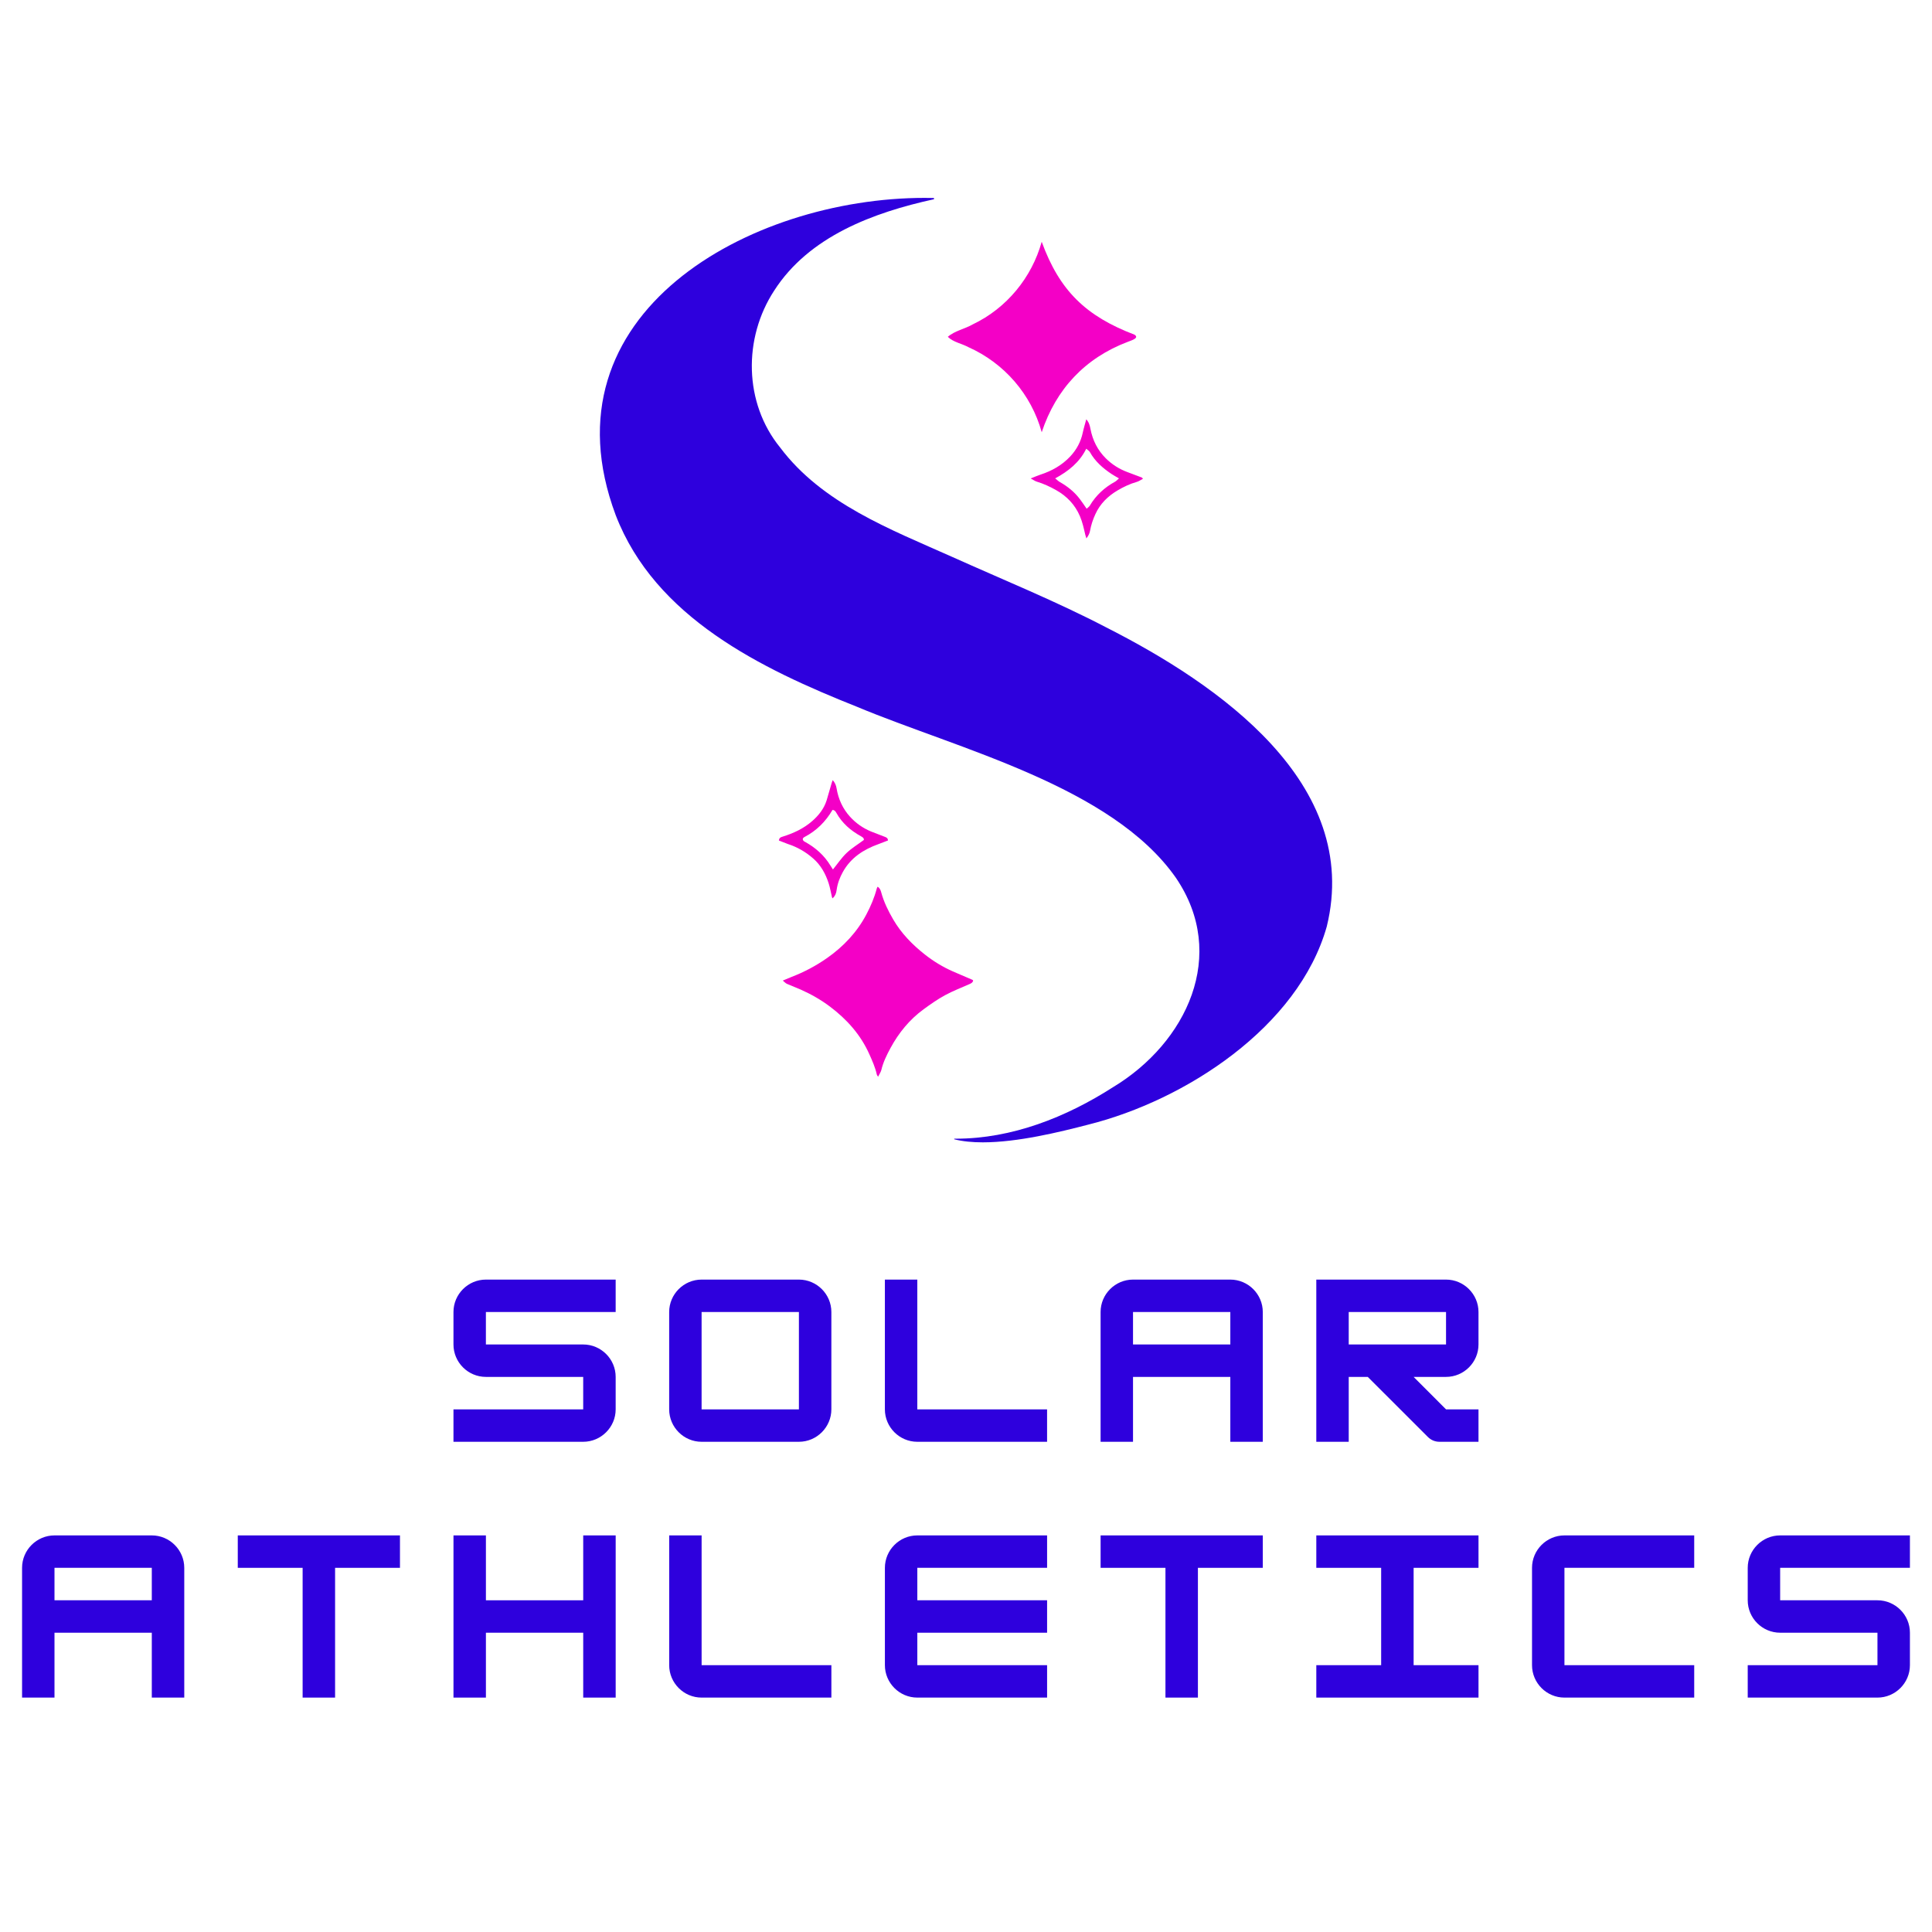 <?xml version="1.0" standalone="no"?>
<!DOCTYPE svg PUBLIC "-//W3C//DTD SVG 1.1//EN" "http://www.w3.org/Graphics/SVG/1.1/DTD/svg11.dtd">
<svg xmlns="http://www.w3.org/2000/svg" xmlns:xlink="http://www.w3.org/1999/xlink" width="810" zoomAndPan="magnify" viewBox="0 0 810 810" height="810" preserveAspectRatio="xMidYMid meet" version="1.0"><defs><g/><clipPath id="51127f5148"><path d="M 251.496 82.965 L 558.898 82.965 L 558.898 479 L 251.496 479 Z M 251.496 82.965 " clip-rule="nonzero"/></clipPath><clipPath id="5396df4421"><path d="M 387.633 82.965 C 314.395 82.965 226.48 131.324 258.133 215.961 C 274.645 258.895 319.152 280.355 359.375 296.352 C 401.641 314.055 466.051 329.547 492.984 368 C 515.012 400.34 497.504 437.164 466.672 455.789 C 446.957 468.422 424.297 477.402 400.684 477.402 C 400.477 477.402 400.266 477.402 400.062 477.398 L 400.059 477.652 C 403.648 478.559 407.727 478.934 412.066 478.934 C 426.633 478.934 444.168 474.652 456.309 471.492 C 496.938 461.316 544.359 430.621 556.258 388.445 C 570.965 328.273 510.492 286.738 463.848 263.07 C 442.812 252.102 420.812 243.199 399.199 233.477 C 373.254 221.891 344.715 211.094 327.082 187.629 C 311.844 168.918 311.543 141.777 324.598 121.816 C 339.246 99.02 366.273 89.074 391.602 83.523 L 391.582 83.355 L 391.547 83.012 C 390.246 82.98 388.941 82.965 387.629 82.965 Z M 387.633 82.965 " clip-rule="nonzero"/></clipPath><clipPath id="781041a537"><path d="M 328.051 371.52 L 408 371.52 L 408 451.609 L 328.051 451.609 Z M 328.051 371.52 " clip-rule="nonzero"/></clipPath><clipPath id="242679f8e6"><path d="M 368.133 451.422 C 367.84 450.934 367.668 450.754 367.621 450.551 C 366.969 447.551 365.719 444.773 364.473 441.98 C 360.832 433.824 355.094 427.406 348.059 422.094 C 344.258 419.223 340.121 416.855 335.758 414.914 L 329.922 412.477 C 329.336 412.215 328.879 411.672 328.184 411.109 C 329.57 410.531 330.633 410.055 331.711 409.641 C 337.055 407.594 342.086 404.938 346.762 401.656 C 353.637 396.828 359.277 390.871 363.234 383.379 C 365.078 379.887 366.609 376.293 367.602 372.469 C 367.656 372.258 367.797 372.066 367.949 371.758 C 368.891 372.352 369.215 373.234 369.449 374.105 C 370.551 378.16 372.383 381.891 374.484 385.496 C 377.879 391.324 382.52 396.074 387.77 400.199 C 391.367 403.027 395.289 405.422 399.504 407.273 L 407.73 410.812 C 407.828 410.855 407.891 410.977 408 411.102 C 407.863 411.883 407.254 412.223 406.605 412.52 C 403.129 414.078 399.535 415.434 396.199 417.25 C 393.07 418.949 390.121 421.031 387.234 423.137 C 381.344 427.434 376.824 432.98 373.367 439.348 C 371.781 442.277 370.297 445.285 369.508 448.582 C 369.285 449.504 368.672 450.336 368.133 451.434 " clip-rule="nonzero"/></clipPath><clipPath id="cd52038c7c"><path d="M 397.148 101.023 L 476.453 101.023 L 476.453 181.504 L 397.148 181.504 Z M 397.148 101.023 " clip-rule="nonzero"/></clipPath><clipPath id="a6b3a944c3"><path d="M 436.738 101.352 C 444.207 121.871 455.246 132.543 475.668 140.324 C 477.906 141.816 473.961 142.82 472.852 143.305 C 454.906 150.09 442.742 163.129 436.746 181.215 C 432.371 165.312 421.031 152.254 406.023 145.551 C 403.211 144.02 399.676 143.477 397.375 141.215 C 400.273 138.668 404.523 137.922 407.883 135.969 C 422.043 129.211 432.562 116.41 436.742 101.355 " clip-rule="nonzero"/></clipPath><clipPath id="de99b1e2e2"><path d="M 326.48 327 L 372.414 327 L 372.414 377 L 326.48 377 Z M 326.48 327 " clip-rule="nonzero"/></clipPath><clipPath id="f5d9715adc"><path d="M 362.164 352.164 C 362.273 351.387 361.691 351.008 360.965 350.609 C 356.668 348.234 353.055 345.129 350.637 340.777 C 350.297 340.168 349.871 339.594 349.027 339.57 C 346.152 344.473 342.301 348.312 337.266 350.934 C 336.32 351.426 336.359 352.25 337.254 352.824 L 337.465 352.926 C 341.918 355.391 345.535 358.578 348.137 362.855 C 348.453 363.383 348.801 363.887 349.215 364.531 C 351.191 362.102 352.832 359.621 354.926 357.629 C 357.07 355.586 359.664 354.02 362.168 352.168 M 326.555 352.387 C 326.691 351.18 327.379 350.996 328.07 350.785 C 332.648 349.363 336.945 347.387 340.582 344.184 C 343.27 341.816 345.445 339.062 346.551 335.609 L 348.711 328.18 C 348.801 327.871 348.934 327.566 349.121 327.066 C 350.113 328.184 350.539 329.301 350.742 330.523 C 351.488 335.043 353.328 339.078 356.414 342.461 C 358.852 345.129 361.785 347.191 365.141 348.59 L 371.039 350.871 C 371.66 351.109 372.246 351.383 372.289 352.371 L 368.312 353.898 C 362.043 356.141 356.695 359.605 353.383 365.559 C 352.105 367.852 351.145 370.352 350.781 373.012 C 350.543 374.734 350.184 375.504 349.094 376.633 L 348.832 376.234 C 348.316 374.086 348.008 372.094 347.383 370.207 C 346.098 366.309 344.156 362.762 341.027 360 C 337.871 357.203 334.289 355.125 330.254 353.832 L 326.547 352.387 " clip-rule="nonzero"/></clipPath><clipPath id="a34f3f9a5d"><path d="M 432.09 175.617 L 479.199 175.617 L 479.199 225.867 L 432.09 225.867 Z M 432.09 175.617 " clip-rule="nonzero"/></clipPath><clipPath id="1cdae39b58"><path d="M 455.586 213.285 C 456.055 212.836 456.621 212.48 456.922 211.973 C 459.516 207.613 463.113 204.344 467.535 201.93 C 468.102 201.617 468.539 201.074 469.129 200.559 C 467.918 199.848 466.934 199.332 466.016 198.719 C 462.367 196.281 459.121 193.449 456.941 189.539 C 456.664 189.043 456.07 188.723 455.418 188.137 C 452.543 193.91 447.938 197.547 442.387 200.566 C 443.176 201.191 443.703 201.73 444.332 202.09 C 447.648 203.965 450.555 206.312 452.84 209.379 C 453.75 210.594 454.59 211.855 455.582 213.281 M 455.426 175.781 C 456.598 177.113 456.918 178.449 457.184 179.84 C 458.09 184.582 460.188 188.758 463.609 192.156 C 466.172 194.699 469.199 196.633 472.613 197.906 L 478.695 200.195 C 478.836 200.25 478.926 200.434 479.195 200.723 C 478.309 201.188 477.543 201.762 476.68 202.012 C 473.77 202.836 471.062 204.117 468.496 205.637 C 464.48 208.016 461.25 211.184 459.262 215.516 C 458.223 217.77 457.438 220.09 457.008 222.531 C 456.812 223.633 456.32 224.605 455.477 225.73 C 455.266 225.035 455.113 224.617 455.012 224.195 C 454.395 221.566 453.84 218.922 452.766 216.418 C 450.695 211.586 447.285 208.008 442.73 205.457 C 440.164 204.02 437.516 202.785 434.68 201.934 C 433.883 201.691 433.18 201.156 432.129 200.59 C 433.742 199.957 434.965 199.402 436.23 198.988 C 441.004 197.438 445.258 195.035 448.711 191.359 C 451.371 188.523 453.152 185.195 453.965 181.352 C 454.34 179.578 454.883 177.844 455.43 175.785 " clip-rule="nonzero"/></clipPath></defs><g clip-path="url(#51127f5148)"><g clip-path="url(#5396df4421)"><path fill="#2e00dd" d="M 249.531 81 L 560.469 81 L 560.469 481.055 L 249.531 481.055 Z M 249.531 81 " fill-opacity="1" fill-rule="nonzero"/></g></g><g clip-path="url(#781041a537)"><g clip-path="url(#242679f8e6)"><path fill="#f400c6" d="M 249.531 81 L 560.469 81 L 560.469 481.055 L 249.531 481.055 Z M 249.531 81 " fill-opacity="1" fill-rule="nonzero"/></g></g><g clip-path="url(#cd52038c7c)"><g clip-path="url(#a6b3a944c3)"><path fill="#f400c6" d="M 249.531 81 L 560.469 81 L 560.469 481.055 L 249.531 481.055 Z M 249.531 81 " fill-opacity="1" fill-rule="nonzero"/></g></g><g clip-path="url(#de99b1e2e2)"><g clip-path="url(#f5d9715adc)"><path fill="#f400c6" d="M 249.531 81 L 560.469 81 L 560.469 481.055 L 249.531 481.055 Z M 249.531 81 " fill-opacity="1" fill-rule="nonzero"/></g></g><g clip-path="url(#a34f3f9a5d)"><g clip-path="url(#1cdae39b58)"><path fill="#f400c6" d="M 249.531 81 L 560.469 81 L 560.469 481.055 L 249.531 481.055 Z M 249.531 81 " fill-opacity="1" fill-rule="nonzero"/></g></g><g fill="#2e00dd" fill-opacity="1"><g transform="translate(186.713, 604.475)"><g><path d="M 71.406 -68 L 17 -68 C 9.516 -68 3.406 -61.875 3.406 -54.406 L 3.406 -40.797 C 3.406 -33.312 9.516 -27.203 17 -27.203 L 57.797 -27.203 L 57.797 -13.594 L 3.406 -13.594 L 3.406 0 L 57.797 0 C 65.281 0 71.406 -6.125 71.406 -13.594 L 71.406 -27.203 C 71.406 -34.688 65.281 -40.797 57.797 -40.797 L 17 -40.797 L 17 -54.406 L 71.406 -54.406 Z M 71.406 -68 "/></g></g></g><g fill="#2e00dd" fill-opacity="1"><g transform="translate(277.149, 604.475)"><g><path d="M 57.797 0 C 65.359 0 71.406 -6.203 71.406 -13.594 L 71.406 -54.406 C 71.406 -61.875 65.281 -68 57.797 -68 L 17 -68 C 9.516 -68 3.406 -61.875 3.406 -54.406 L 3.406 -13.594 C 3.406 -6.125 9.516 0 17 0 Z M 17 -54.406 L 57.797 -54.406 L 57.797 -13.594 L 17 -13.594 Z M 17 -54.406 "/></g></g></g><g fill="#2e00dd" fill-opacity="1"><g transform="translate(367.586, 604.475)"><g><path d="M 71.406 0 L 71.406 -13.594 L 17 -13.594 L 17 -68 L 3.406 -68 L 3.406 -13.594 C 3.406 -6.125 9.516 0 17 0 Z M 71.406 0 "/></g></g></g><g fill="#2e00dd" fill-opacity="1"><g transform="translate(458.022, 604.475)"><g><path d="M 17 -68 C 9.516 -68 3.406 -61.875 3.406 -54.406 L 3.406 0 L 17 0 L 17 -27.203 L 57.797 -27.203 L 57.797 0 L 71.406 0 L 71.406 -54.406 C 71.406 -61.875 65.281 -68 57.797 -68 Z M 17 -54.406 L 57.797 -54.406 L 57.797 -40.797 L 17 -40.797 Z M 17 -54.406 "/></g></g></g><g fill="#2e00dd" fill-opacity="1"><g transform="translate(548.459, 604.475)"><g><path d="M 71.406 -54.406 C 71.406 -61.875 65.281 -68 57.797 -68 L 3.406 -68 L 3.406 0 L 17 0 L 17 -27.203 L 24.984 -27.203 L 50.156 -2.047 C 51.516 -0.688 53.203 0 55.078 0 L 71.406 0 L 71.406 -13.594 L 57.797 -13.594 L 44.203 -27.203 L 57.797 -27.203 C 65.281 -27.203 71.406 -33.312 71.406 -40.797 Z M 57.797 -54.406 L 57.797 -40.797 L 17 -40.797 L 17 -54.406 Z M 57.797 -54.406 "/></g></g></g><g fill="#2e00dd" fill-opacity="1"><g transform="translate(5.846, 711.725)"><g><path d="M 17 -68 C 9.516 -68 3.406 -61.875 3.406 -54.406 L 3.406 0 L 17 0 L 17 -27.203 L 57.797 -27.203 L 57.797 0 L 71.406 0 L 71.406 -54.406 C 71.406 -61.875 65.281 -68 57.797 -68 Z M 17 -54.406 L 57.797 -54.406 L 57.797 -40.797 L 17 -40.797 Z M 17 -54.406 "/></g></g></g><g fill="#2e00dd" fill-opacity="1"><g transform="translate(96.282, 711.725)"><g><path d="M 71.406 -68 L 3.406 -68 L 3.406 -54.406 L 30.594 -54.406 L 30.594 0 L 44.203 0 L 44.203 -54.406 L 71.406 -54.406 Z M 71.406 -68 "/></g></g></g><g fill="#2e00dd" fill-opacity="1"><g transform="translate(186.719, 711.725)"><g><path d="M 57.797 -40.797 L 17 -40.797 L 17 -68 L 3.406 -68 L 3.406 0 L 17 0 L 17 -27.203 L 57.797 -27.203 L 57.797 0 L 71.406 0 L 71.406 -68 L 57.797 -68 Z M 57.797 -40.797 "/></g></g></g><g fill="#2e00dd" fill-opacity="1"><g transform="translate(277.155, 711.725)"><g><path d="M 71.406 0 L 71.406 -13.594 L 17 -13.594 L 17 -68 L 3.406 -68 L 3.406 -13.594 C 3.406 -6.125 9.516 0 17 0 Z M 71.406 0 "/></g></g></g><g fill="#2e00dd" fill-opacity="1"><g transform="translate(367.592, 711.725)"><g><path d="M 71.406 -68 L 17 -68 C 9.516 -68 3.406 -61.875 3.406 -54.406 L 3.406 -13.594 C 3.406 -6.125 9.516 0 17 0 L 71.406 0 L 71.406 -13.594 L 17 -13.594 L 17 -27.203 L 71.406 -27.203 L 71.406 -40.797 L 17 -40.797 L 17 -54.406 L 71.406 -54.406 Z M 71.406 -68 "/></g></g></g><g fill="#2e00dd" fill-opacity="1"><g transform="translate(458.028, 711.725)"><g><path d="M 71.406 -68 L 3.406 -68 L 3.406 -54.406 L 30.594 -54.406 L 30.594 0 L 44.203 0 L 44.203 -54.406 L 71.406 -54.406 Z M 71.406 -68 "/></g></g></g><g fill="#2e00dd" fill-opacity="1"><g transform="translate(548.464, 711.725)"><g><path d="M 71.406 0 L 71.406 -13.594 L 44.203 -13.594 L 44.203 -54.406 L 71.406 -54.406 L 71.406 -68 L 3.406 -68 L 3.406 -54.406 L 30.594 -54.406 L 30.594 -13.594 L 3.406 -13.594 L 3.406 0 Z M 71.406 0 "/></g></g></g><g fill="#2e00dd" fill-opacity="1"><g transform="translate(638.901, 711.725)"><g><path d="M 71.406 0 L 71.406 -13.594 L 17 -13.594 L 17 -54.406 L 71.406 -54.406 L 71.406 -68 L 17 -68 C 9.516 -68 3.406 -61.875 3.406 -54.406 L 3.406 -13.594 C 3.406 -6.125 9.516 0 17 0 Z M 71.406 0 "/></g></g></g><g fill="#2e00dd" fill-opacity="1"><g transform="translate(729.337, 711.725)"><g><path d="M 71.406 -68 L 17 -68 C 9.516 -68 3.406 -61.875 3.406 -54.406 L 3.406 -40.797 C 3.406 -33.312 9.516 -27.203 17 -27.203 L 57.797 -27.203 L 57.797 -13.594 L 3.406 -13.594 L 3.406 0 L 57.797 0 C 65.281 0 71.406 -6.125 71.406 -13.594 L 71.406 -27.203 C 71.406 -34.688 65.281 -40.797 57.797 -40.797 L 17 -40.797 L 17 -54.406 L 71.406 -54.406 Z M 71.406 -68 "/></g></g></g></svg>